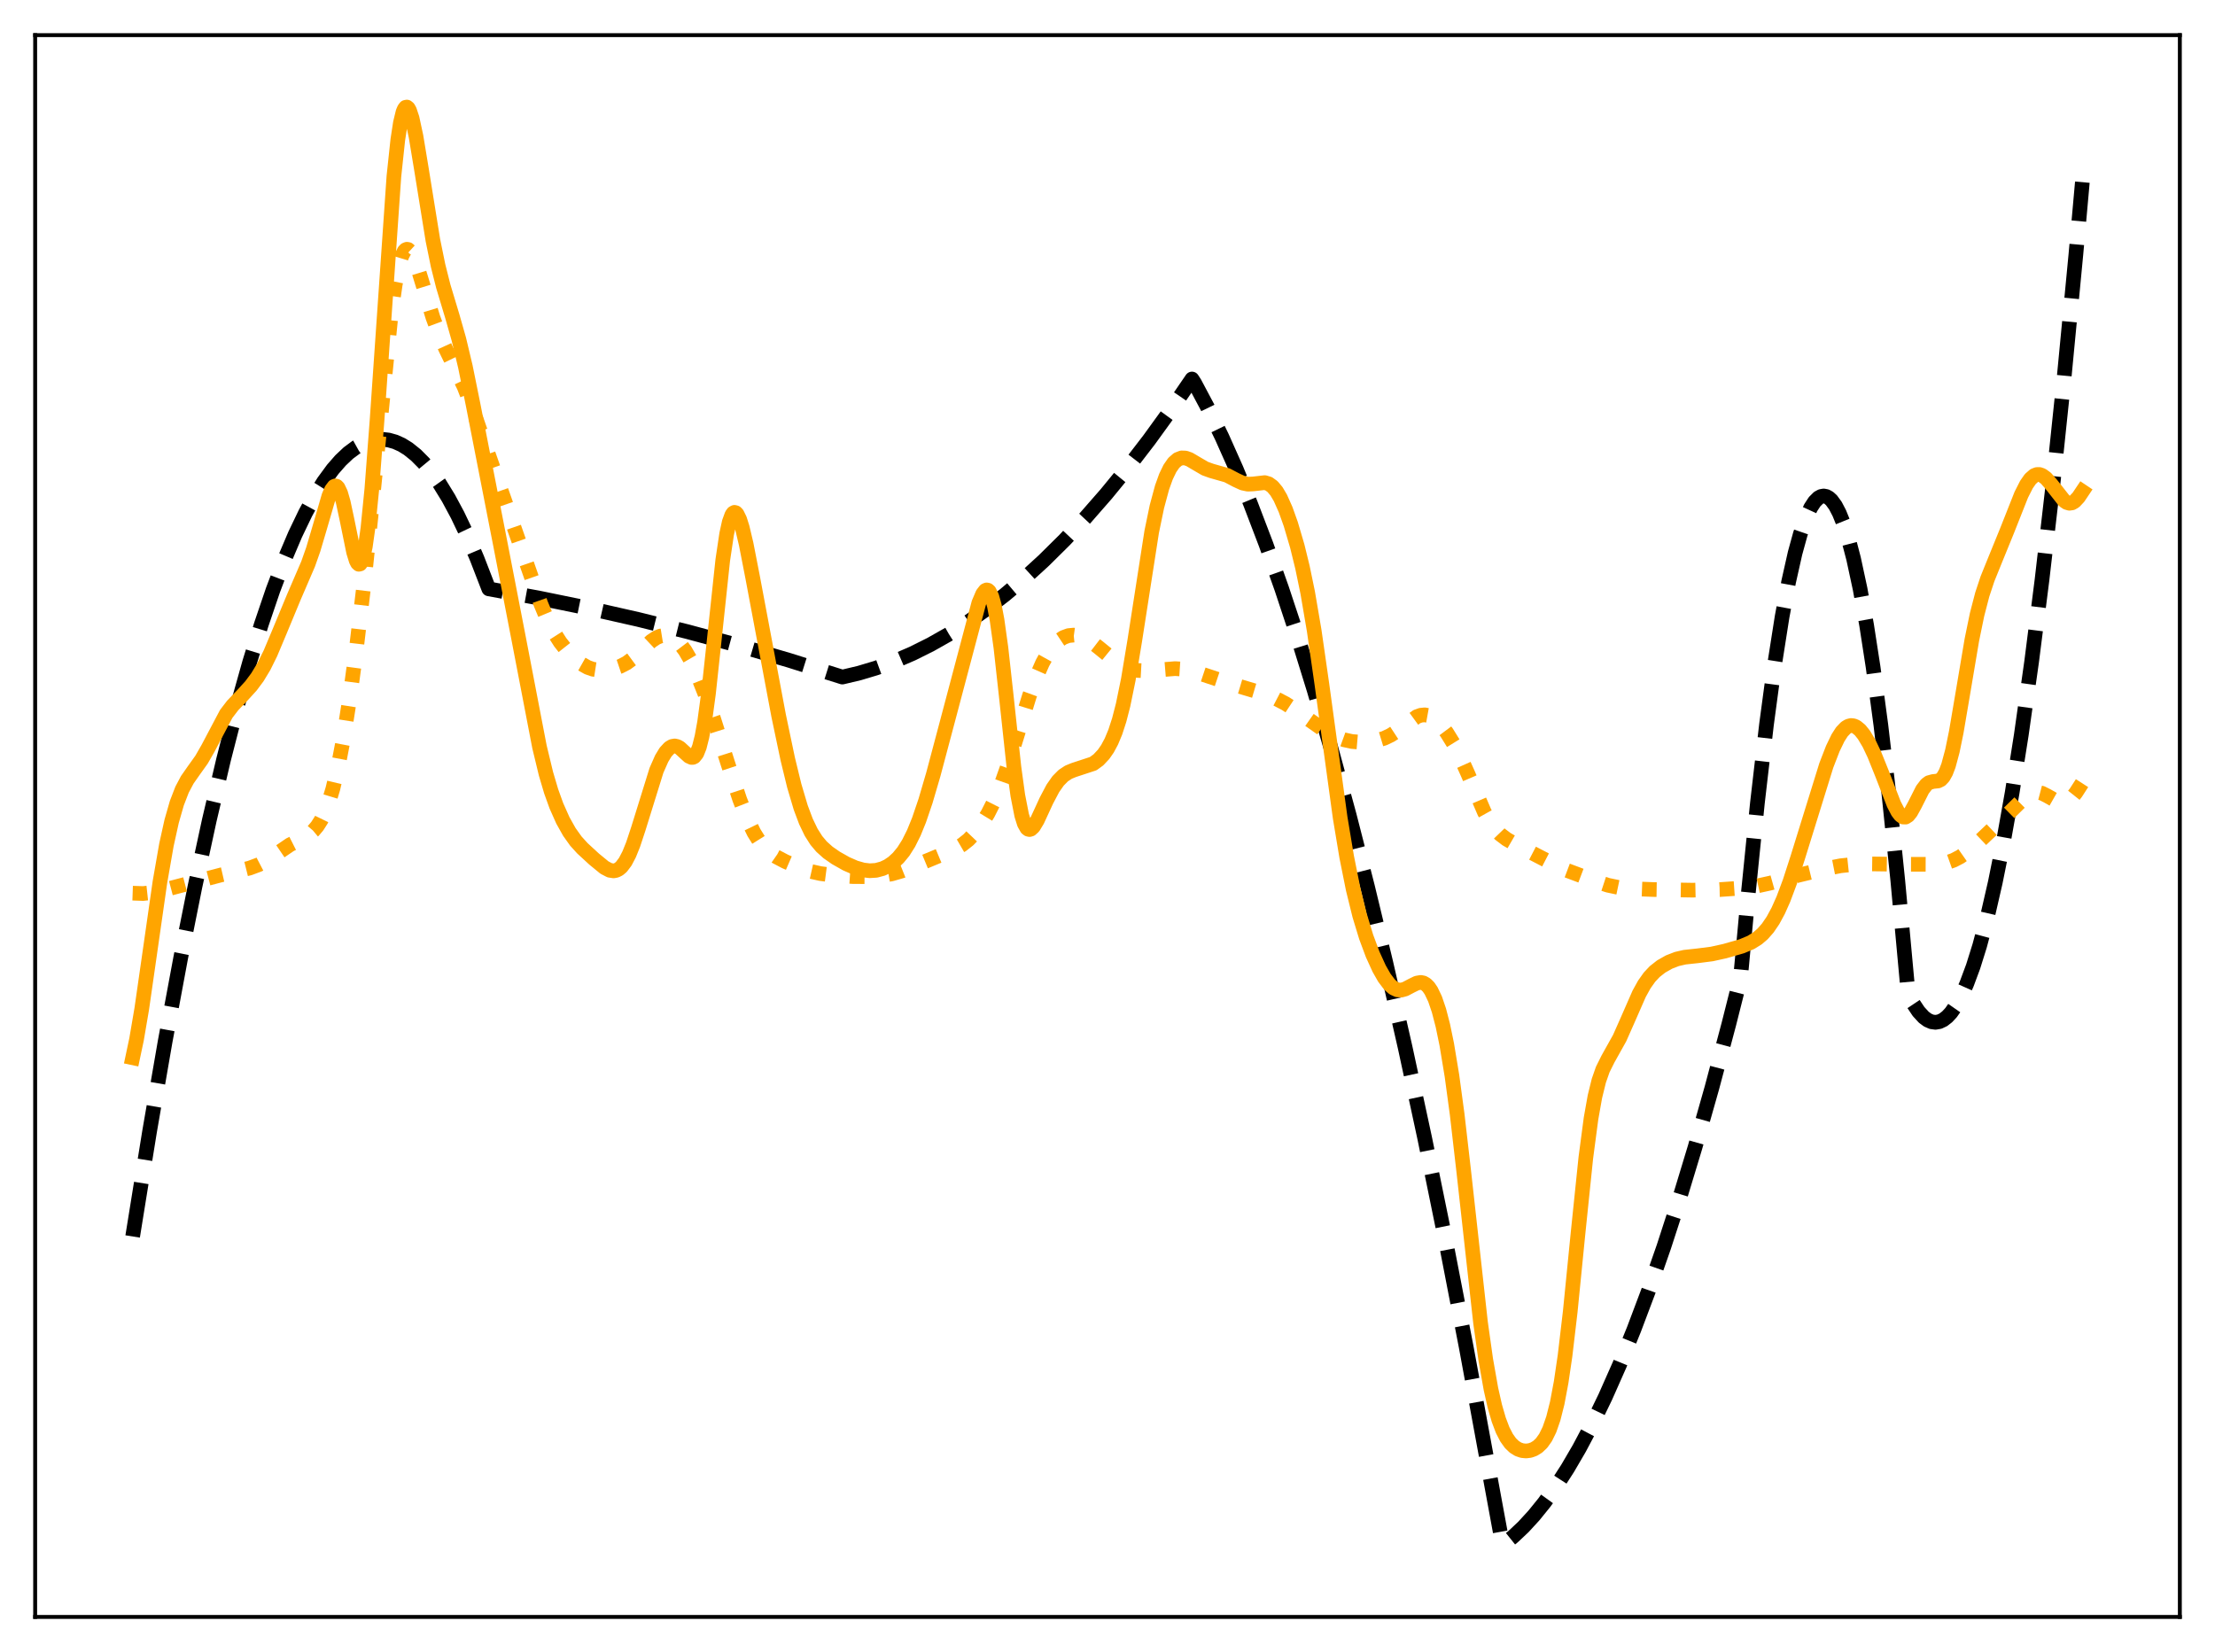 <?xml version="1.0" encoding="utf-8" standalone="no"?>
<!DOCTYPE svg PUBLIC "-//W3C//DTD SVG 1.1//EN"
  "http://www.w3.org/Graphics/SVG/1.1/DTD/svg11.dtd">
<svg xmlns:xlink="http://www.w3.org/1999/xlink" width="453.6pt" height="338.4pt" viewBox="0 0 453.6 338.4" xmlns="http://www.w3.org/2000/svg" version="1.1">
 <defs>
  <style type="text/css">*{stroke-linejoin: round; stroke-linecap: butt}</style>
 </defs>
 <g id="figure_1">
  <g id="patch_1">
   <path d="M 0 338.4 
L 453.6 338.4 
L 453.6 0 
L 0 0 
z
" style="fill: #ffffff"/>
  </g>
  <g id="axes_1">
   <g id="patch_2">
    <path d="M 7.2 331.2 
L 446.4 331.2 
L 446.4 7.2 
L 7.2 7.2 
z
" style="fill: #ffffff"/>
   </g>
   <g id="matplotlib.axis_1"/>
   <g id="matplotlib.axis_2"/>
   <g id="line2d_1">
    <path d="M 27.164 253.268 
L 30.624 231.804 
L 33.818 213.332 
L 37.012 196.149 
L 39.94 181.529 
L 42.868 167.992 
L 45.796 155.538 
L 48.458 145.154 
L 51.12 135.666 
L 53.516 127.891 
L 55.911 120.841 
L 58.307 114.515 
L 60.436 109.501 
L 62.566 105.059 
L 64.429 101.641 
L 66.292 98.663 
L 68.156 96.122 
L 69.753 94.294 
L 71.35 92.787 
L 72.947 91.603 
L 74.278 90.862 
L 75.609 90.344 
L 76.94 90.051 
L 78.271 89.98 
L 79.601 90.134 
L 80.932 90.511 
L 82.263 91.112 
L 83.594 91.936 
L 85.191 93.221 
L 86.788 94.827 
L 88.385 96.756 
L 89.983 99.007 
L 91.846 102.04 
L 93.709 105.511 
L 95.572 109.42 
L 97.702 114.425 
L 100.097 120.621 
L 110.212 122.468 
L 120.327 124.536 
L 130.708 126.887 
L 140.823 129.4 
L 151.204 132.208 
L 161.585 135.248 
L 171.967 138.519 
L 172.499 138.688 
L 175.959 137.868 
L 179.42 136.832 
L 183.146 135.474 
L 186.873 133.865 
L 190.599 132.005 
L 194.326 129.894 
L 198.052 127.532 
L 201.779 124.919 
L 205.772 121.841 
L 209.764 118.474 
L 213.757 114.82 
L 218.016 110.604 
L 222.275 106.061 
L 226.534 101.19 
L 230.793 95.991 
L 235.318 90.107 
L 239.843 83.854 
L 244.102 77.63 
L 244.634 78.45 
L 247.296 83.46 
L 250.224 89.487 
L 253.152 96.054 
L 256.08 103.16 
L 259.274 111.529 
L 262.468 120.54 
L 265.663 130.194 
L 269.123 141.378 
L 272.583 153.315 
L 276.31 167.015 
L 280.036 181.589 
L 283.763 197.038 
L 287.756 214.561 
L 291.748 233.088 
L 296.007 253.956 
L 300.266 275.968 
L 304.525 299.121 
L 307.719 316.473 
L 309.849 314.77 
L 311.978 312.759 
L 314.108 310.439 
L 316.237 307.811 
L 318.633 304.485 
L 321.028 300.769 
L 323.424 296.662 
L 326.086 291.641 
L 328.748 286.137 
L 331.676 279.526 
L 334.604 272.331 
L 337.532 264.554 
L 340.726 255.403 
L 343.92 245.558 
L 347.114 235.019 
L 350.575 222.817 
L 354.035 209.801 
L 356.431 200.312 
L 358.028 182.96 
L 359.891 164.494 
L 361.754 148.401 
L 363.351 136.497 
L 364.948 126.335 
L 366.279 119.2 
L 367.61 113.275 
L 368.675 109.407 
L 369.74 106.313 
L 370.804 103.995 
L 371.603 102.765 
L 372.401 101.971 
L 372.934 101.684 
L 373.466 101.59 
L 373.999 101.69 
L 374.531 101.984 
L 375.063 102.472 
L 375.862 103.566 
L 376.66 105.097 
L 377.459 107.064 
L 378.524 110.364 
L 379.588 114.439 
L 380.919 120.622 
L 382.25 128.017 
L 383.581 136.622 
L 385.178 148.547 
L 386.775 162.215 
L 388.639 180.366 
L 390.768 203.583 
L 391.833 205.606 
L 392.897 207.199 
L 393.962 208.362 
L 394.761 208.952 
L 395.559 209.3 
L 396.358 209.407 
L 397.156 209.271 
L 397.955 208.894 
L 398.753 208.275 
L 399.552 207.414 
L 400.617 205.89 
L 401.681 203.936 
L 402.746 201.553 
L 404.077 197.968 
L 405.408 193.712 
L 407.005 187.718 
L 408.602 180.757 
L 410.199 172.829 
L 412.063 162.356 
L 413.926 150.567 
L 416.055 135.482 
L 418.185 118.677 
L 420.314 100.153 
L 422.71 77.257 
L 425.105 52.185 
L 426.436 37.316 
L 426.436 37.316 
" clip-path="url(#p6c99adccfb)" style="fill: none; stroke-dasharray: 11.1,4.8; stroke-dashoffset: 0; stroke: #000000; stroke-width: 3"/>
   </g>
   <g id="line2d_2">
    <path d="M 27.164 182.95 
L 29.293 183.024 
L 31.156 182.822 
L 33.552 182.299 
L 45.53 179.148 
L 48.458 178.473 
L 51.12 177.809 
L 52.983 177.116 
L 54.58 176.283 
L 56.444 175.033 
L 59.372 173.036 
L 61.501 171.961 
L 63.098 171.069 
L 64.163 170.181 
L 64.961 169.244 
L 65.76 167.995 
L 66.559 166.354 
L 67.357 164.242 
L 68.156 161.588 
L 69.22 157.113 
L 70.285 151.527 
L 71.616 143.056 
L 72.947 133.138 
L 74.544 119.544 
L 76.141 104.1 
L 80.134 63.925 
L 80.932 58.291 
L 81.731 54.243 
L 82.263 52.472 
L 82.796 51.426 
L 83.062 51.159 
L 83.328 51.053 
L 83.594 51.096 
L 84.127 51.588 
L 84.659 52.537 
L 85.457 54.597 
L 86.788 58.935 
L 88.652 65.025 
L 89.983 68.61 
L 91.313 71.54 
L 95.04 79.199 
L 96.637 83.32 
L 99.299 91.022 
L 103.558 103.133 
L 108.083 116.09 
L 110.745 123.682 
L 112.076 126.875 
L 113.407 129.484 
L 114.737 131.568 
L 116.068 133.255 
L 117.665 134.886 
L 118.996 135.94 
L 120.327 136.693 
L 121.392 137.071 
L 122.723 137.278 
L 124.054 137.242 
L 125.651 136.947 
L 126.982 136.5 
L 128.313 135.815 
L 129.644 134.837 
L 131.241 133.335 
L 133.37 131.328 
L 134.435 130.615 
L 135.233 130.286 
L 136.032 130.158 
L 136.831 130.24 
L 137.629 130.542 
L 138.428 131.073 
L 139.226 131.842 
L 140.291 133.249 
L 141.356 135.082 
L 142.687 137.907 
L 144.284 141.923 
L 146.147 147.254 
L 149.075 156.449 
L 151.471 163.716 
L 153.068 167.82 
L 154.399 170.553 
L 155.463 172.255 
L 156.528 173.563 
L 157.593 174.553 
L 158.924 175.476 
L 160.787 176.458 
L 163.715 177.728 
L 165.844 178.451 
L 167.974 178.932 
L 170.636 179.278 
L 174.628 179.548 
L 177.823 179.571 
L 180.484 179.376 
L 182.614 179.004 
L 184.743 178.387 
L 187.139 177.429 
L 192.463 175.215 
L 195.391 173.992 
L 196.988 173.067 
L 198.319 172.015 
L 199.649 170.62 
L 200.98 168.838 
L 202.311 166.652 
L 203.642 164.021 
L 204.973 160.854 
L 206.304 157.095 
L 208.167 151.067 
L 210.829 142.468 
L 212.16 138.816 
L 213.491 135.795 
L 214.556 133.866 
L 215.62 132.374 
L 216.685 131.293 
L 217.75 130.582 
L 218.815 130.193 
L 219.879 130.087 
L 220.944 130.233 
L 222.009 130.608 
L 223.34 131.361 
L 224.937 132.584 
L 228.929 135.837 
L 230.26 136.577 
L 231.591 137.063 
L 232.922 137.325 
L 234.519 137.412 
L 236.649 137.279 
L 240.641 136.955 
L 242.239 137.06 
L 243.836 137.366 
L 245.965 138.018 
L 252.353 140.146 
L 258.742 142.053 
L 261.137 143.015 
L 263.267 144.126 
L 265.396 145.527 
L 271.785 150.007 
L 273.648 150.949 
L 275.245 151.532 
L 276.842 151.882 
L 278.439 152.018 
L 280.303 151.948 
L 281.9 151.697 
L 283.497 151.211 
L 284.828 150.57 
L 286.159 149.698 
L 290.151 146.79 
L 290.95 146.505 
L 291.748 146.423 
L 292.547 146.567 
L 293.345 146.942 
L 294.144 147.541 
L 295.209 148.653 
L 296.273 150.076 
L 297.604 152.229 
L 298.935 154.777 
L 300.532 158.332 
L 303.993 166.378 
L 305.057 168.287 
L 306.122 169.77 
L 307.187 170.878 
L 308.518 171.889 
L 310.381 172.963 
L 319.964 177.938 
L 326.884 180.539 
L 329.28 181.325 
L 331.409 181.772 
L 333.805 182.021 
L 338.596 182.207 
L 346.582 182.336 
L 352.172 182.217 
L 356.697 181.905 
L 359.891 181.464 
L 362.553 180.879 
L 368.143 179.314 
L 373.466 178.02 
L 376.927 177.338 
L 379.588 177.058 
L 383.049 176.956 
L 388.639 177.029 
L 394.761 177.042 
L 397.156 176.966 
L 398.753 176.672 
L 400.084 176.198 
L 401.415 175.499 
L 403.012 174.382 
L 404.876 172.78 
L 410.199 167.725 
L 414.991 162.998 
L 415.789 162.534 
L 416.588 162.288 
L 417.386 162.277 
L 418.185 162.486 
L 419.249 163.023 
L 421.379 164.238 
L 422.177 164.43 
L 422.976 164.329 
L 423.508 164.068 
L 424.307 163.381 
L 425.105 162.379 
L 426.436 160.312 
L 426.436 160.312 
" clip-path="url(#p6c99adccfb)" style="fill: none; stroke-dasharray: 3,4.95; stroke-dashoffset: 0; stroke: #ffa500; stroke-width: 3"/>
   </g>
   <g id="line2d_3">
    <path d="M 27.164 216.666 
L 27.962 212.895 
L 29.027 206.655 
L 30.624 195.54 
L 32.753 180.676 
L 34.084 173.05 
L 35.149 168.229 
L 36.214 164.512 
L 37.279 161.753 
L 38.343 159.743 
L 39.674 157.839 
L 41.271 155.604 
L 42.602 153.281 
L 46.329 146.227 
L 47.66 144.491 
L 49.523 142.543 
L 51.386 140.5 
L 52.717 138.713 
L 54.048 136.508 
L 55.379 133.815 
L 57.242 129.381 
L 60.17 122.321 
L 63.098 115.521 
L 64.163 112.498 
L 65.494 107.996 
L 67.357 101.586 
L 67.889 100.335 
L 68.422 99.633 
L 68.688 99.528 
L 68.954 99.61 
L 69.22 99.88 
L 69.753 100.999 
L 70.285 102.838 
L 71.084 106.582 
L 72.415 113.107 
L 72.947 114.831 
L 73.213 115.344 
L 73.479 115.584 
L 73.745 115.522 
L 74.012 115.142 
L 74.278 114.429 
L 74.81 111.984 
L 75.343 108.2 
L 76.141 100.22 
L 77.206 86.185 
L 80.666 36.119 
L 81.465 28.626 
L 81.997 25.154 
L 82.529 22.949 
L 82.796 22.314 
L 83.062 21.978 
L 83.328 21.927 
L 83.594 22.145 
L 83.86 22.613 
L 84.393 24.214 
L 85.191 27.932 
L 86.256 34.369 
L 88.652 49.21 
L 89.716 54.419 
L 90.781 58.647 
L 92.644 64.837 
L 93.975 69.518 
L 95.306 75.112 
L 96.903 82.99 
L 102.493 111.596 
L 106.22 130.833 
L 110.479 152.988 
L 111.809 158.498 
L 112.874 162.095 
L 113.939 165.052 
L 115.27 168.043 
L 116.601 170.42 
L 117.932 172.285 
L 119.263 173.753 
L 121.658 175.96 
L 123.788 177.708 
L 124.852 178.261 
L 125.651 178.386 
L 126.183 178.289 
L 126.716 178.022 
L 127.248 177.569 
L 128.047 176.511 
L 128.845 174.984 
L 129.644 173.008 
L 130.708 169.798 
L 134.435 157.796 
L 135.5 155.383 
L 136.298 154.064 
L 137.097 153.2 
L 137.629 152.887 
L 138.161 152.792 
L 138.694 152.907 
L 139.226 153.207 
L 140.291 154.188 
L 141.089 154.91 
L 141.622 155.149 
L 141.888 155.139 
L 142.154 155.016 
L 142.687 154.353 
L 143.219 153.016 
L 143.751 150.904 
L 144.284 147.964 
L 145.082 142.081 
L 146.147 132.204 
L 148.01 114.728 
L 148.809 109.37 
L 149.341 106.936 
L 149.873 105.469 
L 150.14 105.094 
L 150.406 104.945 
L 150.672 105.014 
L 150.938 105.286 
L 151.471 106.369 
L 152.003 108.059 
L 152.801 111.429 
L 154.132 118.256 
L 159.456 146.602 
L 161.319 155.474 
L 162.65 160.939 
L 163.981 165.424 
L 165.046 168.263 
L 166.111 170.476 
L 167.175 172.153 
L 168.24 173.418 
L 169.571 174.611 
L 171.168 175.723 
L 173.297 176.927 
L 175.161 177.742 
L 176.758 178.198 
L 178.089 178.357 
L 179.42 178.277 
L 180.751 177.919 
L 181.815 177.417 
L 182.88 176.695 
L 183.945 175.716 
L 185.009 174.419 
L 186.074 172.734 
L 187.139 170.599 
L 188.204 167.983 
L 189.535 164.068 
L 191.132 158.621 
L 194.06 147.616 
L 200.448 123.511 
L 201.247 121.629 
L 201.779 120.952 
L 202.045 120.835 
L 202.311 120.889 
L 202.577 121.126 
L 203.11 122.2 
L 203.642 124.137 
L 204.175 126.947 
L 204.973 132.669 
L 206.038 142.295 
L 207.635 157.115 
L 208.433 162.934 
L 209.232 167.014 
L 209.764 168.713 
L 210.297 169.648 
L 210.563 169.858 
L 210.829 169.918 
L 211.095 169.843 
L 211.628 169.356 
L 212.426 168.028 
L 214.289 163.986 
L 215.62 161.465 
L 216.685 159.947 
L 217.75 158.872 
L 218.815 158.17 
L 219.879 157.734 
L 223.872 156.422 
L 224.937 155.647 
L 226.001 154.512 
L 226.8 153.359 
L 227.599 151.868 
L 228.397 149.949 
L 229.196 147.488 
L 229.994 144.394 
L 231.059 139.202 
L 232.39 131.174 
L 235.85 108.929 
L 236.915 103.78 
L 237.98 99.834 
L 238.778 97.613 
L 239.577 95.958 
L 240.375 94.806 
L 241.174 94.102 
L 241.972 93.793 
L 242.771 93.818 
L 243.569 94.099 
L 244.9 94.884 
L 246.764 95.973 
L 248.095 96.452 
L 251.289 97.361 
L 253.152 98.34 
L 254.483 98.954 
L 255.548 99.177 
L 256.612 99.129 
L 259.008 98.855 
L 259.807 99.097 
L 260.605 99.674 
L 261.404 100.631 
L 262.202 101.982 
L 263.267 104.369 
L 264.332 107.349 
L 265.663 111.867 
L 266.727 116.209 
L 267.792 121.363 
L 269.123 129.142 
L 270.72 140.264 
L 274.447 167.505 
L 275.777 175.493 
L 277.108 182.132 
L 278.439 187.531 
L 279.77 191.907 
L 281.101 195.483 
L 282.432 198.404 
L 283.497 200.278 
L 284.561 201.683 
L 285.36 202.382 
L 286.159 202.754 
L 286.957 202.807 
L 287.756 202.59 
L 289.087 201.887 
L 290.151 201.367 
L 290.95 201.231 
L 291.482 201.337 
L 292.015 201.641 
L 292.547 202.169 
L 293.079 202.948 
L 293.878 204.628 
L 294.676 206.978 
L 295.475 210.058 
L 296.273 213.921 
L 297.338 220.357 
L 298.403 228.238 
L 299.734 239.765 
L 303.194 270.93 
L 304.259 278.495 
L 305.324 284.521 
L 306.122 288.05 
L 306.921 290.815 
L 307.719 292.921 
L 308.518 294.481 
L 309.316 295.601 
L 310.115 296.37 
L 310.913 296.864 
L 311.712 297.132 
L 312.511 297.21 
L 313.309 297.112 
L 314.108 296.832 
L 314.906 296.342 
L 315.705 295.582 
L 316.503 294.46 
L 317.302 292.839 
L 318.1 290.545 
L 318.899 287.372 
L 319.697 283.131 
L 320.496 277.702 
L 321.561 268.663 
L 323.158 252.609 
L 324.755 237.148 
L 325.82 229.097 
L 326.618 224.613 
L 327.417 221.366 
L 328.215 219.081 
L 329.28 216.936 
L 331.676 212.645 
L 333.273 209.044 
L 335.668 203.575 
L 336.733 201.65 
L 337.798 200.147 
L 338.863 199.012 
L 340.193 197.966 
L 341.791 197.059 
L 343.388 196.439 
L 344.985 196.069 
L 347.647 195.782 
L 350.575 195.406 
L 353.236 194.817 
L 356.697 193.823 
L 358.56 193.041 
L 359.891 192.213 
L 360.956 191.299 
L 362.02 190.09 
L 363.085 188.524 
L 364.15 186.555 
L 365.215 184.165 
L 366.545 180.612 
L 368.143 175.675 
L 373.999 156.785 
L 375.329 153.346 
L 376.394 151.138 
L 377.193 149.896 
L 377.991 149.061 
L 378.524 148.74 
L 379.056 148.608 
L 379.588 148.661 
L 380.121 148.891 
L 380.919 149.545 
L 381.718 150.539 
L 382.783 152.331 
L 383.847 154.569 
L 385.444 158.541 
L 387.84 164.72 
L 388.639 166.263 
L 389.171 166.969 
L 389.703 167.348 
L 390.236 167.369 
L 390.768 167.029 
L 391.3 166.363 
L 392.099 164.912 
L 393.696 161.747 
L 394.495 160.704 
L 395.027 160.31 
L 395.825 160.086 
L 396.89 159.967 
L 397.423 159.706 
L 397.955 159.147 
L 398.487 158.198 
L 399.02 156.801 
L 399.818 153.838 
L 400.617 149.936 
L 401.948 142.101 
L 403.811 131.056 
L 404.876 125.876 
L 405.94 121.781 
L 407.005 118.572 
L 408.602 114.623 
L 410.998 108.75 
L 413.926 101.349 
L 414.991 99.249 
L 415.789 98.106 
L 416.588 97.406 
L 417.12 97.196 
L 417.652 97.19 
L 418.185 97.372 
L 418.983 97.956 
L 420.048 99.178 
L 422.71 102.564 
L 423.242 102.928 
L 423.775 103.084 
L 424.307 103.011 
L 424.839 102.705 
L 425.638 101.852 
L 426.436 100.661 
L 426.436 100.661 
" clip-path="url(#p6c99adccfb)" style="fill: none; stroke: #ffa500; stroke-width: 3; stroke-linecap: square"/>
   </g>
   <g id="patch_3">
    <path d="M 7.2 331.2 
L 7.2 7.2 
" style="fill: none; stroke: #000000; stroke-width: 0.8; stroke-linejoin: miter; stroke-linecap: square"/>
   </g>
   <g id="patch_4">
    <path d="M 446.4 331.2 
L 446.4 7.2 
" style="fill: none; stroke: #000000; stroke-width: 0.8; stroke-linejoin: miter; stroke-linecap: square"/>
   </g>
   <g id="patch_5">
    <path d="M 7.2 331.2 
L 446.4 331.2 
" style="fill: none; stroke: #000000; stroke-width: 0.8; stroke-linejoin: miter; stroke-linecap: square"/>
   </g>
   <g id="patch_6">
    <path d="M 7.2 7.2 
L 446.4 7.2 
" style="fill: none; stroke: #000000; stroke-width: 0.8; stroke-linejoin: miter; stroke-linecap: square"/>
   </g>
  </g>
 </g>
 <defs>
  <clipPath id="p6c99adccfb">
   <rect x="7.2" y="7.2" width="439.2" height="324"/>
  </clipPath>
 </defs>
</svg>
